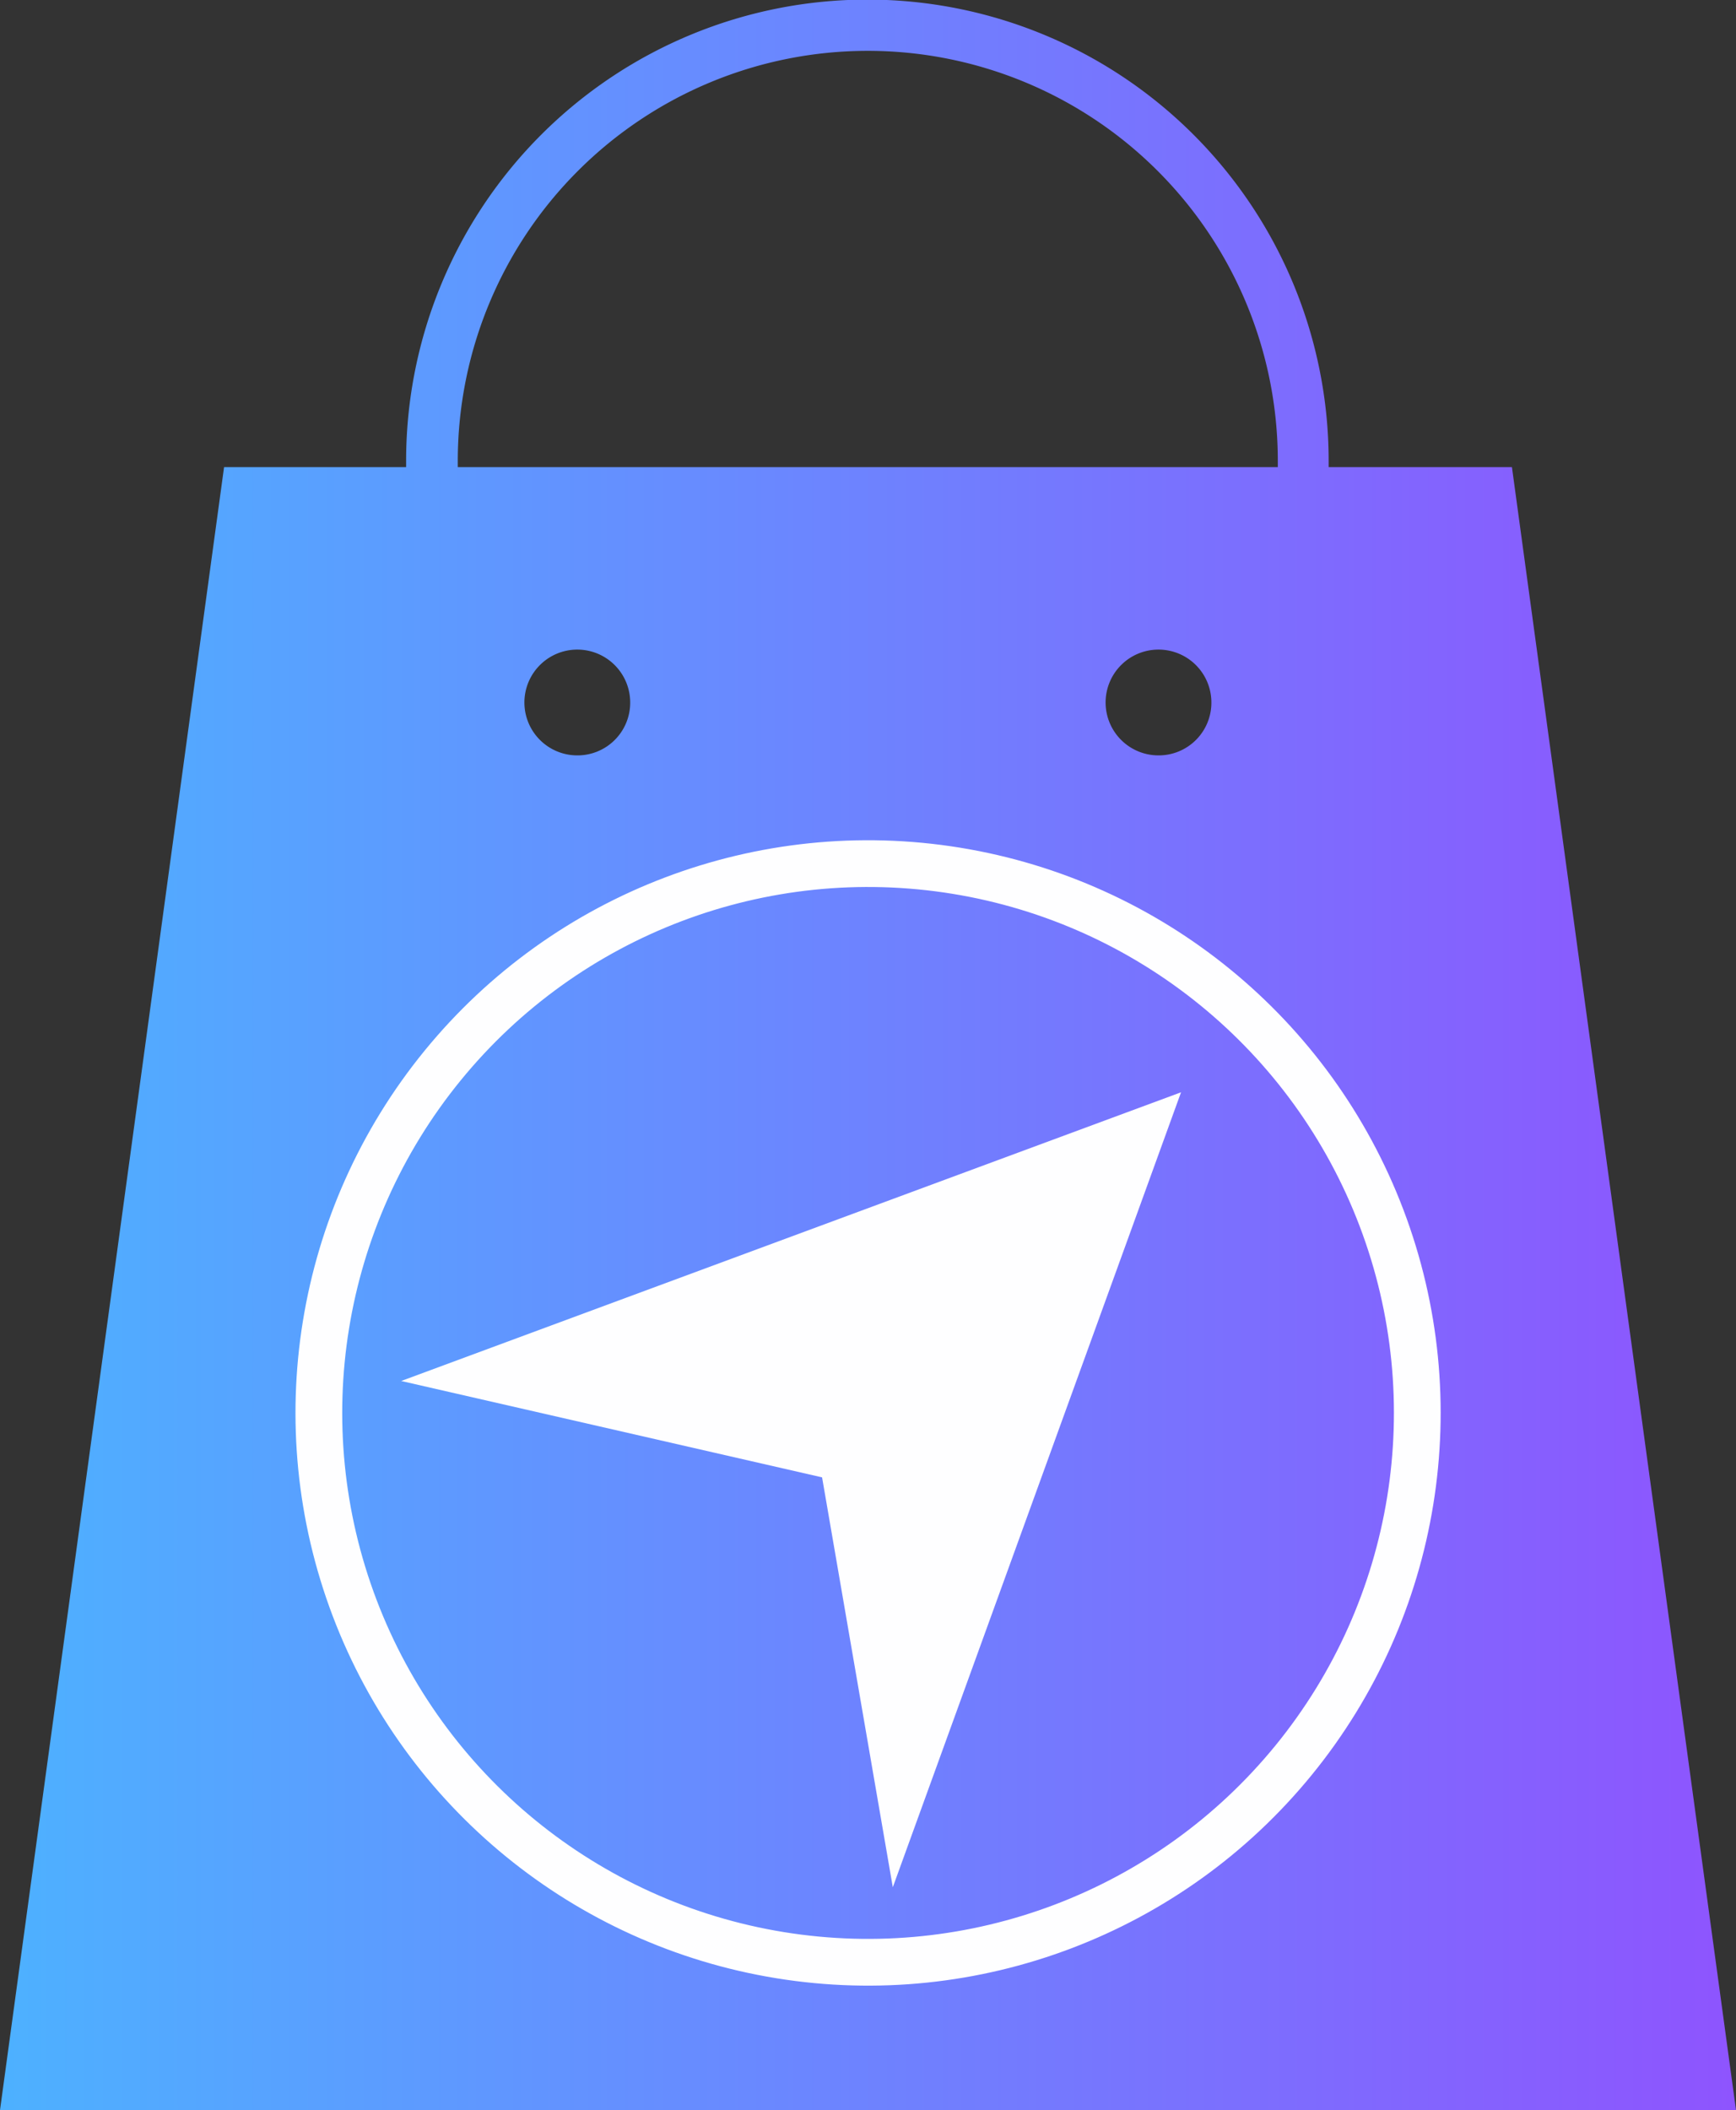 <svg xmlns="http://www.w3.org/2000/svg" xmlns:xlink="http://www.w3.org/1999/xlink" viewBox="0 0 84.68 102.91"><rect x="0" y="0" width="84.68" height="102.91" fill="#333333" stroke="none"/><defs><style>.cls-1{isolation:isolate;}.cls-2{fill:url(#Degradado_sin_nombre_82);}.cls-3{fill:#fefeff;}.cls-3,.cls-4{mix-blend-mode:overlay;}.cls-4{fill:none;stroke:#fefeff;stroke-miterlimit:10;stroke-width:2.28px;}</style><linearGradient id="Degradado_sin_nombre_82" y1="51.45" x2="84.68" y2="51.45" gradientUnits="userSpaceOnUse"><stop offset="0" stop-color="#4db1ff"/><stop offset="1" stop-color="#8e54fe"/></linearGradient></defs><title>Fichier 8</title><g class="cls-1"><g id="Calque_2" data-name="Calque 2"><g id="OBJECTS"><path class="cls-2" d="M73.75,22.78H64.81c0-.1,0-.2,0-.3a22.48,22.48,0,1,0-45,0c0,.1,0,.2,0,.3H10.93L0,102.91H84.68ZM28.17,36.84a2.58,2.58,0,1,1,2.57-2.57A2.57,2.57,0,0,1,28.17,36.84Zm28.34,0a2.58,2.58,0,1,1,2.58-2.57A2.57,2.57,0,0,1,56.51,36.84ZM25,22.78H22.33v-.3a20,20,0,1,1,40,0c0,.1,0,.2,0,.3H25Z"/><polygon class="cls-3" points="19.57 67.35 57.61 53.27 43.55 92.04 40.1 72.05 19.57 67.35"/><circle class="cls-4" cx="42.34" cy="68.91" r="26.79" transform="translate(-32.46 99.66) rotate(-80.78)"/></g></g></g></svg>